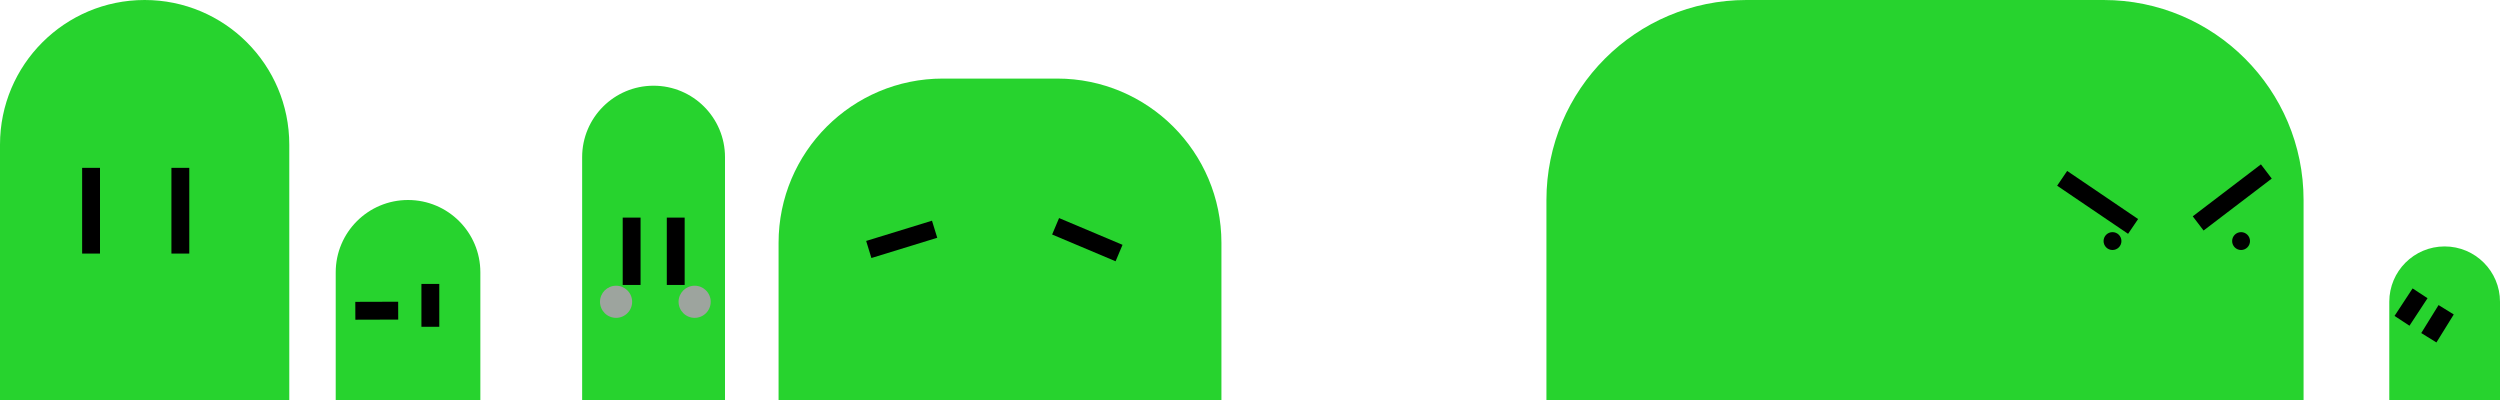 <svg width="700" height="112" viewBox="0 0 700 112" fill="none" xmlns="http://www.w3.org/2000/svg">
<path d="M669 84.5C669 75.94 675.94 69 684.5 69C693.06 69 700 75.94 700 84.5V112H669V84.5Z" fill="#27D32E"/>
<path d="M433 56C433 25.072 458.072 0 489 0H589C619.928 0 645 25.072 645 56V112H433V56Z" fill="#27D32E"/>
<line x1="577.403" y1="49.931" x2="597.266" y2="63.401" stroke="black" stroke-width="5"/>
<line x1="615.485" y1="62.557" x2="634.574" y2="48.011" stroke="black" stroke-width="5"/>
<circle cx="627.5" cy="67.5" r="2.5" fill="black"/>
<circle cx="591.5" cy="67.5" r="2.5" fill="black"/>
<line x1="677.619" y1="82.128" x2="672.561" y2="89.831" stroke="black" stroke-width="5"/>
<path d="M684.925 86.734L680.075 94.569" stroke="black" stroke-width="5"/>
<path d="M0 40.5C0 18.133 18.133 0 40.5 0C62.867 0 81 18.133 81 40.5V112H0V40.5Z" fill="#27D32E"/>
<line x1="25.5" y1="47" x2="25.5" y2="71" stroke="black" stroke-width="5"/>
<line x1="50.5" y1="47" x2="50.5" y2="71" stroke="black" stroke-width="5"/>
<path d="M218 68C218 42.595 238.595 22 264 22H296C321.405 22 342 42.595 342 68V112H218V68Z" fill="#27D32E"/>
<line x1="243.258" y1="69.855" x2="261.692" y2="64.187" stroke="black" stroke-width="5"/>
<line x1="295.568" y1="63.361" x2="313.338" y2="70.854" stroke="black" stroke-width="5"/>
<path d="M163 44C163 32.954 171.954 24 183 24C194.046 24 203 32.954 203 44V112H163V44Z" fill="#27D32E"/>
<line x1="176.858" y1="60.928" x2="176.858" y2="79.786" stroke="black" stroke-width="5"/>
<line x1="189.204" y1="60.928" x2="189.204" y2="79.786" stroke="black" stroke-width="5"/>
<circle cx="172.5" cy="84.5" r="4.5" fill="#E388E0" fill-opacity="0.63"/>
<circle cx="194.5" cy="84.5" r="4.5" fill="#E388E0" fill-opacity="0.63"/>
<path d="M94 76.25C94 65.066 103.066 56 114.25 56C125.434 56 134.5 65.066 134.5 76.25V112H94V76.25Z" fill="#27D32E"/>
<line x1="99.493" y1="87.018" x2="111.493" y2="86.982" stroke="black" stroke-width="5"/>
<line x1="120.5" y1="79.5" x2="120.5" y2="91.5" stroke="black" stroke-width="5"/>
</svg>
